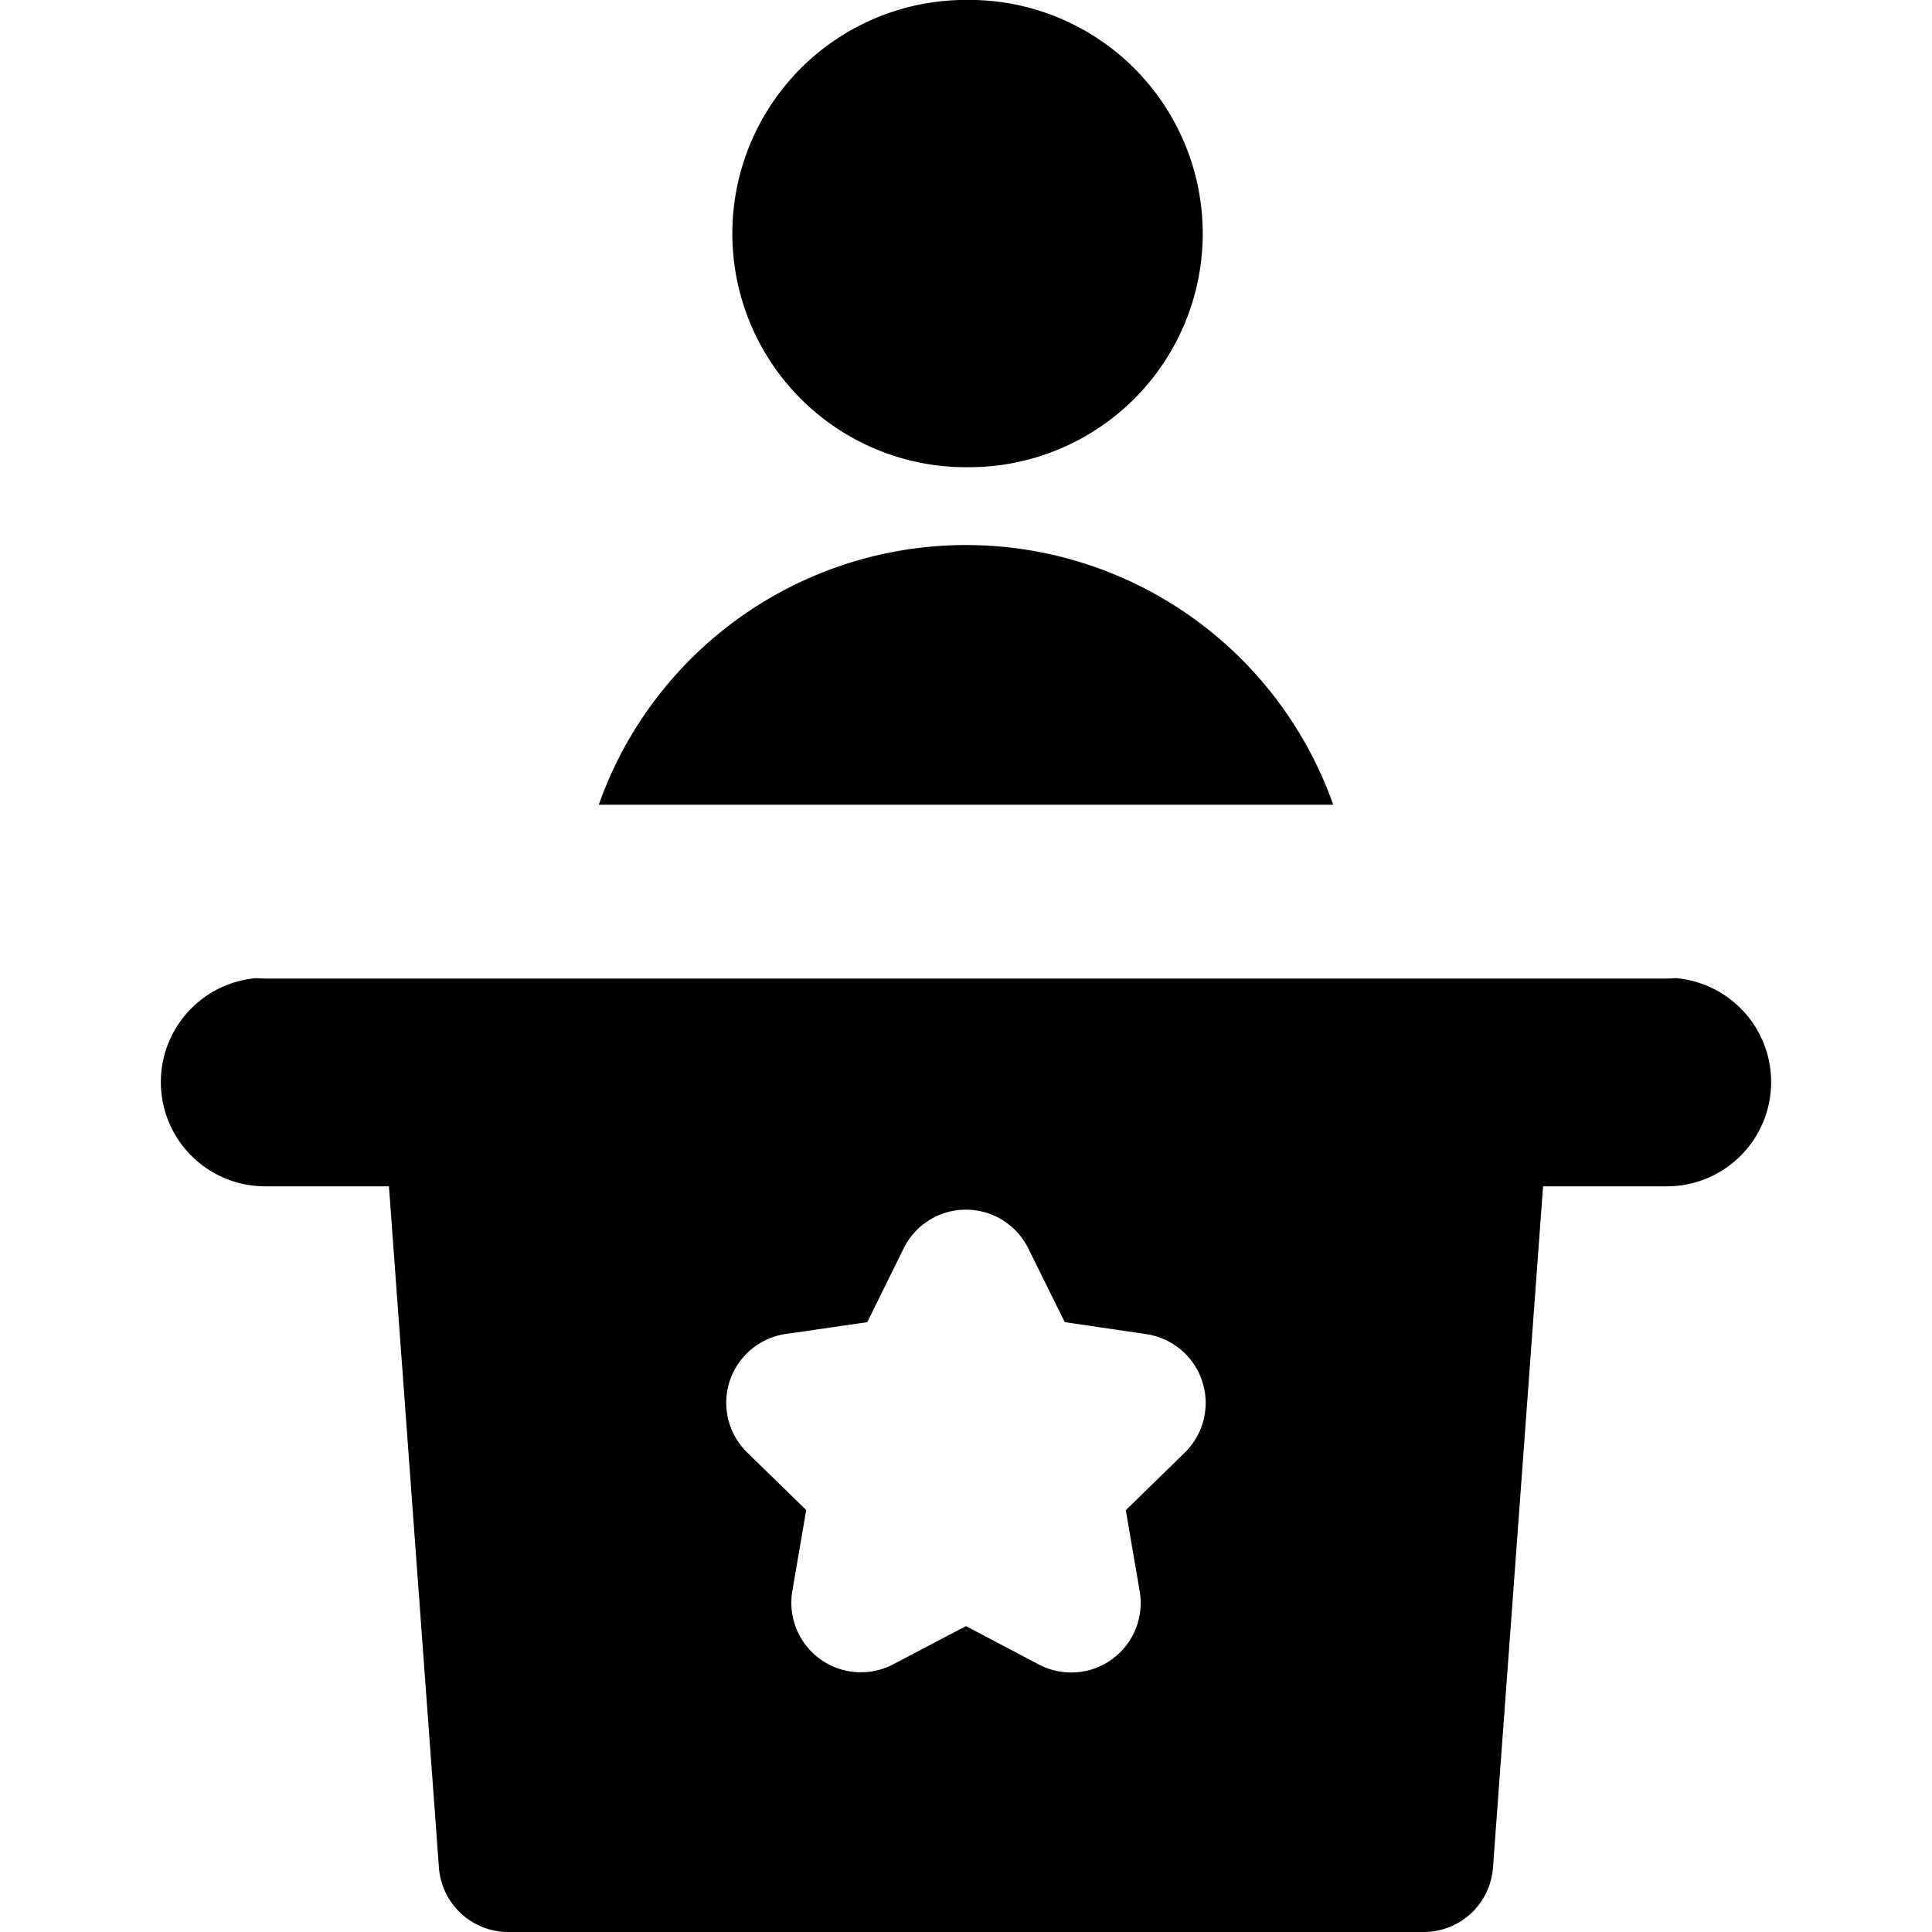 <svg width="48" height="48" fill="none" xmlns="http://www.w3.org/2000/svg"><path fill-rule="evenodd" clip-rule="evenodd" d="M24 11.607A5.805 5.805 0 1024-.002a5.805 5.805 0 000 11.61zm-9.124 8.387a9.677 9.677 0 0118.248 0H14.876zM6.36 24.302a2.591 2.591 0 00.224 5.172h3.079L10.905 46.4A1.728 1.728 0 0012.626 48h22.747a1.727 1.727 0 001.72-1.603l1.244-16.923h3.079a2.591 2.591 0 00.224-5.172l-.224.01H6.588l-.228-.01zM24 30.054a1.727 1.727 0 011.548.964l.905 1.83 2.024.298a1.728 1.728 0 01.957 2.946L27.97 37.52l.345 2.014a1.726 1.726 0 01-2.505 1.82L24 40.4l-1.81.95a1.728 1.728 0 01-2.505-1.82l.345-2.014-1.464-1.427a1.727 1.727 0 01.957-2.947l2.024-.293.905-1.835a1.724 1.724 0 011.548-.96z" fill="#000"/></svg>